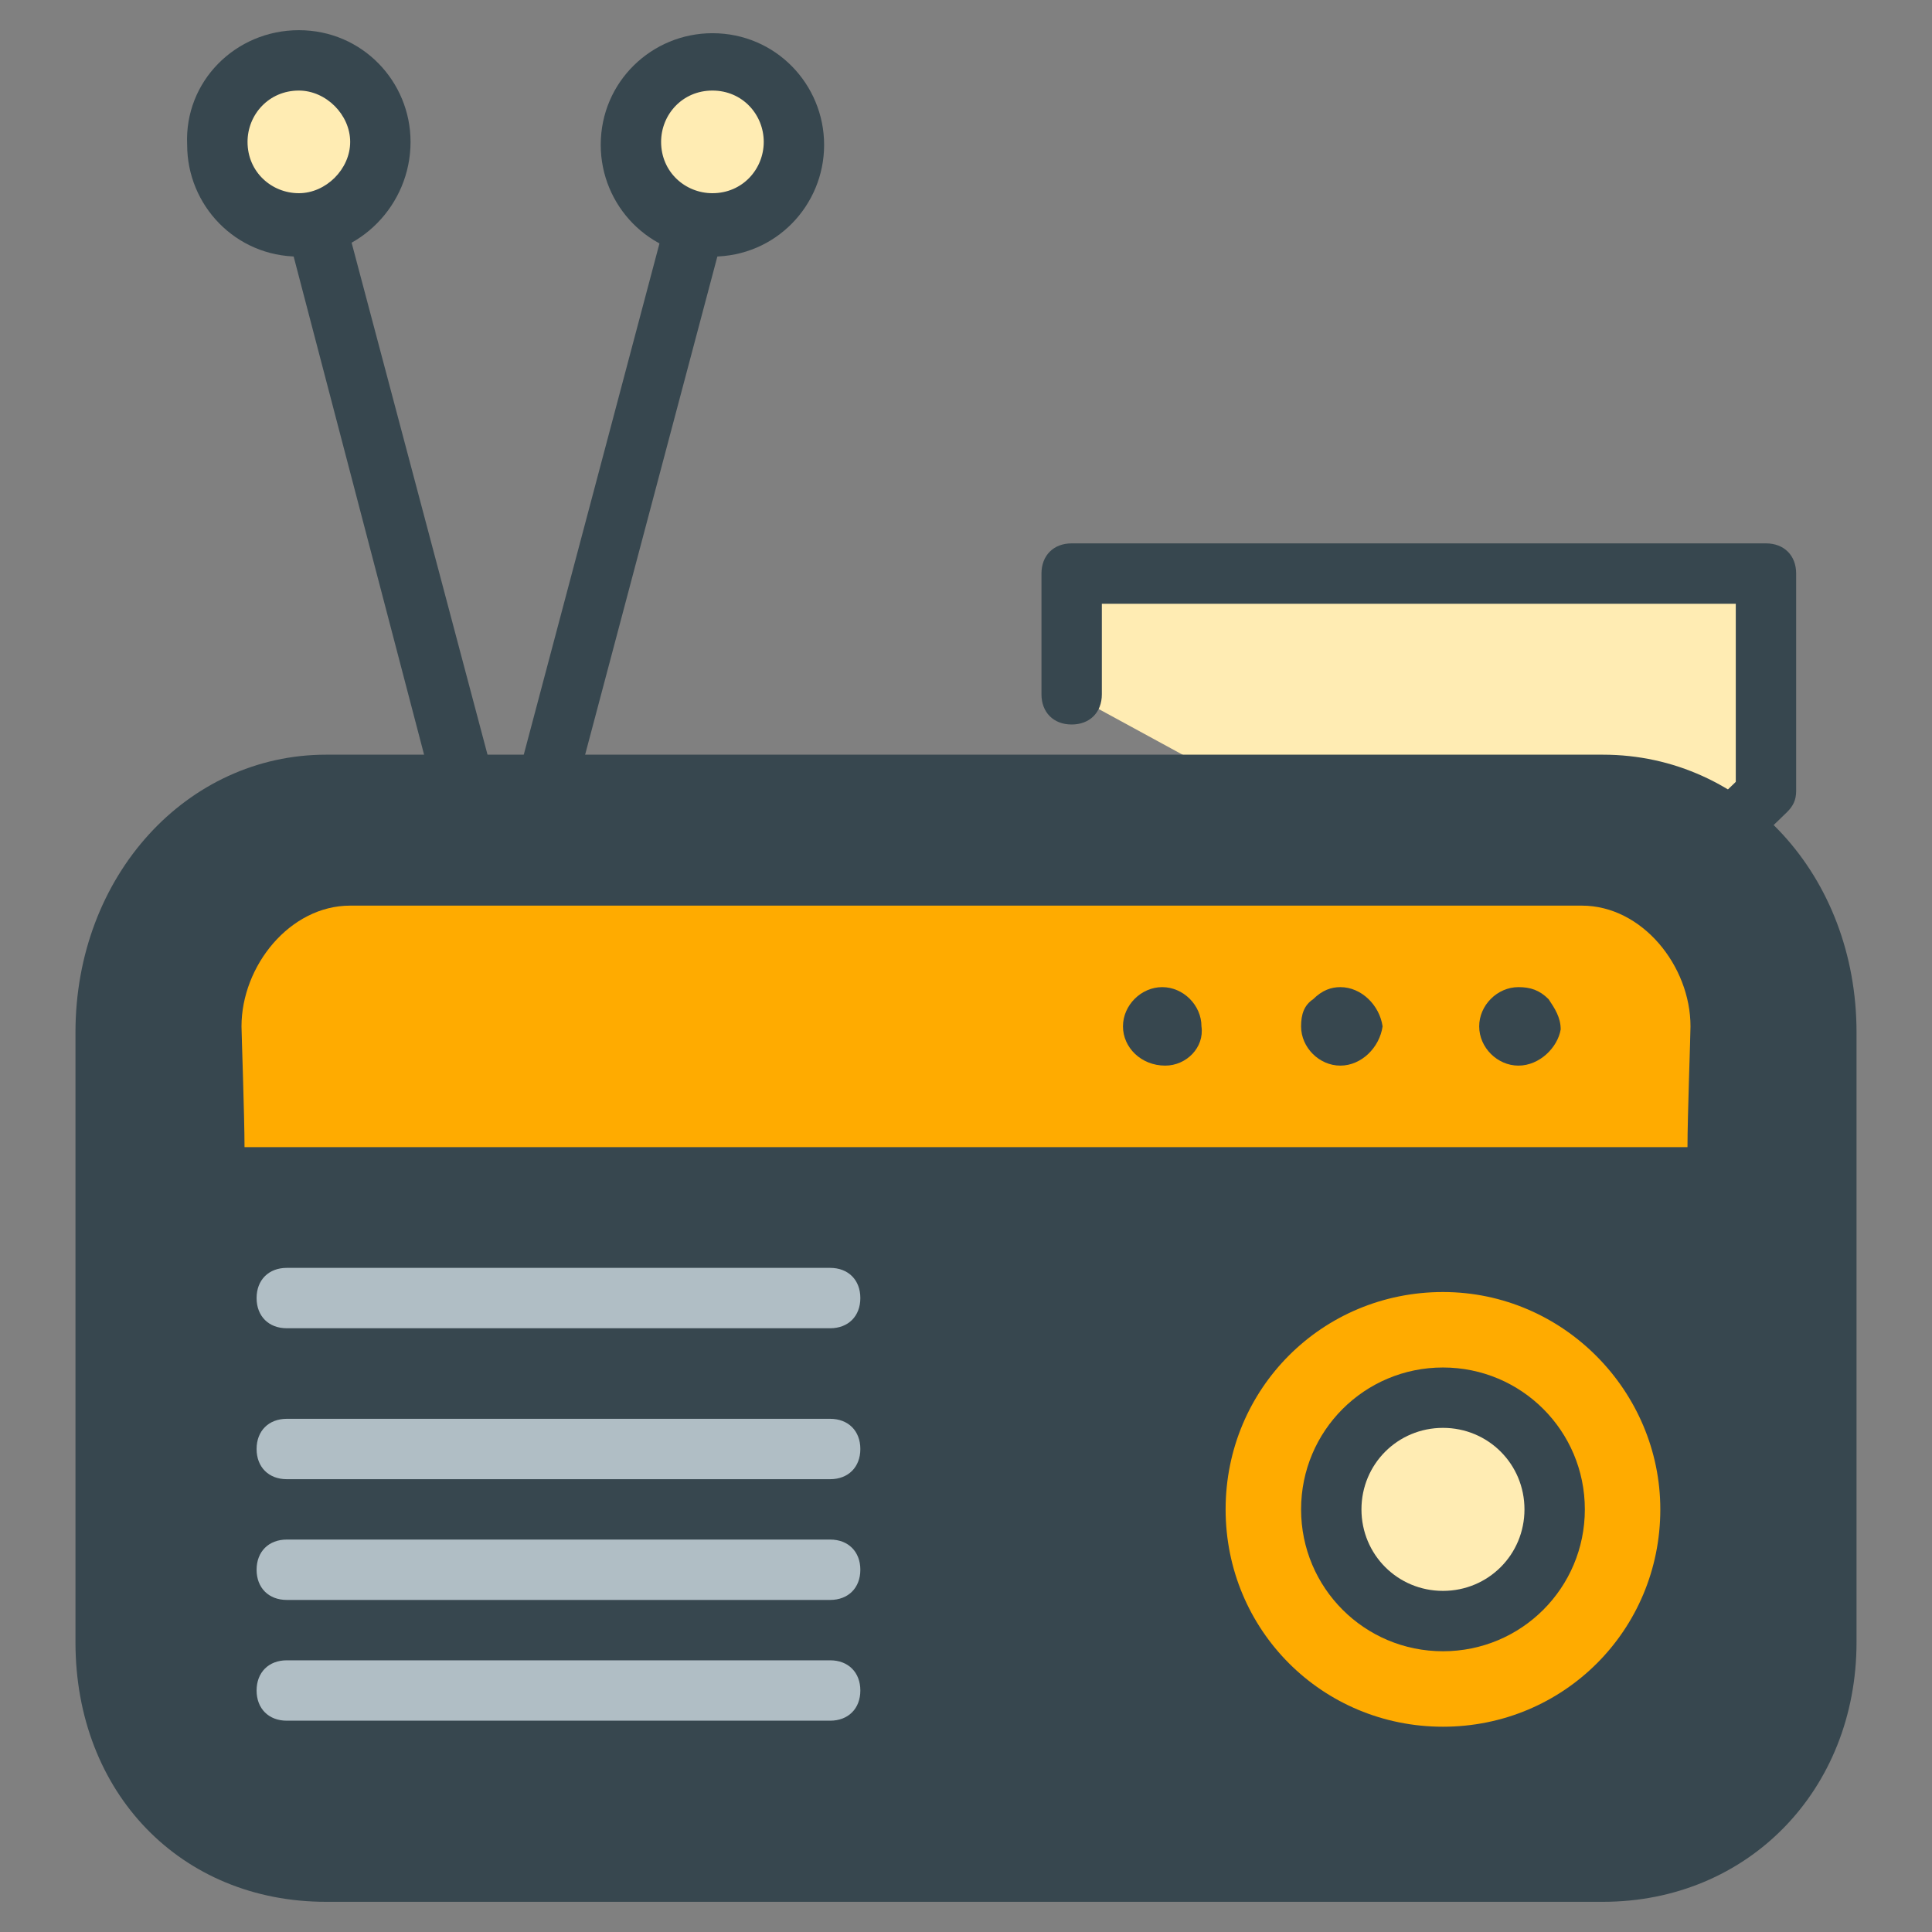 <?xml version="1.0" encoding="utf-8"?>
<!-- Generator: Adobe Illustrator 16.0.0, SVG Export Plug-In . SVG Version: 6.00 Build 0)  -->
<!DOCTYPE svg PUBLIC "-//W3C//DTD SVG 1.1//EN" "http://www.w3.org/Graphics/SVG/1.1/DTD/svg11.dtd">
<svg version="1.1" id="Layer_1" xmlns="http://www.w3.org/2000/svg" xmlns:xlink="http://www.w3.org/1999/xlink" x="0px" y="0px"
	 width="64px" height="64px" viewBox="0 0 64 64" enable-background="new 0 0 64 64" xml:space="preserve">
<rect x="0" y="0" width="64" height="64" fill="#808080" stroke="none"/>
<g>
	<g>
		<polyline fill="#FFECB3" points="35.5,23 35.5,19 58.5,19 58.5,26.2 52.4,32.2 		"/>
		<path fill="#37474F" d="M52.4,33.2c-0.3,0-0.5-0.1-0.7-0.3c-0.4-0.4-0.4-1,0-1.4l5.8-5.6V20h-21v3c0,0.6-0.4,1-1,1s-1-0.4-1-1v-4
			c0-0.6,0.4-1,1-1h23c0.6,0,1,0.4,1,1v7.2c0,0.3-0.1,0.5-0.3,0.7l-6.1,5.9C52.9,33.1,52.6,33.2,52.4,33.2z"/>
	</g>
	<g>
		<path fill="#37474F" d="M17.3,34.3c-0.4,0-0.8-0.3-1-0.7L9.1,6.1C8.9,5.6,9.2,5,9.8,4.9c0.5-0.1,1.1,0.2,1.2,0.7l7.3,27.5
			c0.1,0.5-0.2,1.1-0.7,1.2C17.5,34.3,17.4,34.3,17.3,34.3z"/>
	</g>
	<g>
		<path fill="#37474F" d="M16.2,34.3c-0.1,0-0.2,0-0.3,0c-0.5-0.1-0.9-0.7-0.7-1.2l7.3-27.5c0.1-0.5,0.7-0.8,1.2-0.7
			c0.5,0.1,0.9,0.7,0.7,1.2l-7.3,27.5C17,34,16.6,34.3,16.2,34.3z"/>
	</g>
	<g>
		<path fill="#37474F" d="M60.5,54.4c0,4.3-3,7.6-7.4,7.6H10.8c-4.3,0-7.3-3.3-7.3-7.6V34.2c0-4.3,3-8.2,7.3-8.2h42.3
			c4.3,0,7.4,3.9,7.4,8.2V54.4z"/>
		<path fill="#37474F" d="M53.1,63H10.8c-4.8,0-8.3-3.6-8.3-8.6V34.2c0-5.2,3.7-9.2,8.3-9.2h42.3c4.7,0,8.4,4,8.4,9.2v20.2
			C61.5,59.3,57.9,63,53.1,63z M10.8,27c-4,0-6.3,3.7-6.3,7.2v20.2c0,3.8,2.7,6.6,6.3,6.6h42.3c3.7,0,6.4-2.8,6.4-6.6V34.2
			c0-3.5-2.4-7.2-6.4-7.2H10.8z"/>
	</g>
	<g>
		<path fill="#FFAB00" d="M55.9,38c0-1,0.1-3.7,0.1-4c0-2-1.6-4-3.6-4H11.6c-2,0-3.6,2-3.6,4c0,0.2,0.1,3,0.1,4H55.9z"/>
	</g>
	<g>
		<g>
			<path fill="#B0BEC5" d="M27.5,44h-18c-0.6,0-1-0.4-1-1s0.4-1,1-1h18c0.6,0,1,0.4,1,1S28.1,44,27.5,44z"/>
		</g>
		<g>
			<path fill="#B0BEC5" d="M27.5,49h-18c-0.6,0-1-0.4-1-1s0.4-1,1-1h18c0.6,0,1,0.4,1,1S28.1,49,27.5,49z"/>
		</g>
		<g>
			<path fill="#B0BEC5" d="M27.5,53h-18c-0.6,0-1-0.4-1-1s0.4-1,1-1h18c0.6,0,1,0.4,1,1S28.1,53,27.5,53z"/>
		</g>
		<g>
			<path fill="#B0BEC5" d="M27.5,57h-18c-0.6,0-1-0.4-1-1s0.4-1,1-1h18c0.6,0,1,0.4,1,1S28.1,57,27.5,57z"/>
		</g>
	</g>
	<g>
		<g>
			<path fill="#37474F" d="M49.4,33.9c0-0.5,0.4-0.8,0.8-0.8c0.5,0,0.8,0.4,0.8,0.8c0,0.5-0.4,0.8-0.8,0.8
				C49.8,34.8,49.4,34.4,49.4,33.9z"/>
			<path fill="#37474F" d="M50.3,35.3c-0.7,0-1.3-0.6-1.3-1.3c0-0.7,0.6-1.3,1.3-1.3c0.4,0,0.7,0.1,1,0.4c0.2,0.3,0.4,0.6,0.4,1
				C51.6,34.7,51,35.3,50.3,35.3L50.3,35.3z M50.3,33.6c-0.2,0-0.3,0.2-0.3,0.3c0,0.2,0.1,0.3,0.3,0.3v0.5l0-0.5
				c0.2,0,0.4-0.1,0.4-0.3c0-0.1,0-0.2-0.1-0.2C50.5,33.6,50.4,33.6,50.3,33.6z"/>
		</g>
		<g>
			<path fill="#37474F" d="M43.6,33.9c0-0.5,0.4-0.8,0.8-0.8c0.5,0,0.8,0.4,0.9,0.8c0,0.5-0.4,0.8-0.9,0.8
				C44,34.8,43.6,34.4,43.6,33.9z"/>
			<path fill="#37474F" d="M44.4,35.3L44.4,35.3c-0.7,0-1.3-0.6-1.3-1.3c0-0.4,0.1-0.7,0.4-0.9c0.3-0.3,0.6-0.4,0.9-0.4
				c0.7,0,1.3,0.6,1.4,1.3C45.7,34.7,45.1,35.3,44.4,35.3z M44.4,33.6c-0.1,0-0.2,0-0.2,0.1c-0.1,0.1-0.1,0.1-0.1,0.2
				c0,0.2,0.1,0.3,0.3,0.3c0.2,0,0.3-0.2,0.3-0.4C44.8,33.8,44.6,33.6,44.4,33.6z"/>
		</g>
		<g>
			<path fill="#37474F" d="M37.7,33.9c0-0.5,0.4-0.8,0.8-0.8c0.5,0,0.8,0.4,0.8,0.8c0,0.5-0.4,0.8-0.8,0.8
				C38.1,34.8,37.7,34.4,37.7,33.9z"/>
			<path fill="#37474F" d="M38.6,35.3L38.6,35.3L38.6,35.3c-0.8,0-1.4-0.6-1.4-1.3c0-0.7,0.6-1.3,1.3-1.3c0.7,0,1.3,0.6,1.3,1.3
				C39.9,34.7,39.3,35.3,38.6,35.3z M38.5,33.6c-0.2,0-0.3,0.2-0.3,0.3c0,0.2,0.1,0.3,0.3,0.3l0,0.5v-0.5c0.2,0,0.3-0.1,0.3-0.3
				C38.9,33.7,38.7,33.6,38.5,33.6z"/>
		</g>
	</g>
	<g>
		<g>
			<path fill="#FFAB00" d="M56,50c0,4.5-3.7,8.2-8.2,8.2c-4.5,0-8.2-3.7-8.2-8.2c0-4.5,3.7-8.2,8.2-8.2C52.3,41.8,56,45.5,56,50z"/>
			<path fill="#37474F" d="M47.8,59.2c-5.1,0-9.2-4.1-9.2-9.2c0-5.1,4.1-9.2,9.2-9.2c5.1,0,9.2,4.1,9.2,9.2
				C57,55.1,52.9,59.2,47.8,59.2z M47.8,42.8c-4,0-7.2,3.2-7.2,7.2c0,4,3.2,7.2,7.2,7.2c4,0,7.2-3.2,7.2-7.2
				C55,46.1,51.8,42.8,47.8,42.8z"/>
		</g>
		<g>
			<path fill="#FFECB3" d="M51.5,50c0,2-1.7,3.7-3.7,3.7s-3.7-1.7-3.7-3.7c0-2.1,1.7-3.7,3.7-3.7S51.5,48,51.5,50z"/>
			<path fill="#37474F" d="M47.8,54.7c-2.6,0-4.7-2.1-4.7-4.7c0-2.6,2.1-4.7,4.7-4.7c2.6,0,4.7,2.1,4.7,4.7
				C52.5,52.6,50.4,54.7,47.8,54.7z M47.8,47.3c-1.5,0-2.7,1.2-2.7,2.7c0,1.5,1.2,2.7,2.7,2.7c1.5,0,2.7-1.2,2.7-2.7
				C50.5,48.5,49.3,47.3,47.8,47.3z"/>
		</g>
	</g>
	<g>
		<path fill="#FFECB3" d="M12.6,4.7c0,1.5-1.2,2.7-2.7,2.7c-1.5,0-2.7-1.2-2.7-2.7C7.1,3.2,8.4,2,9.9,2C11.4,2,12.6,3.2,12.6,4.7z"
			/>
		<path fill="#37474F" d="M9.9,8.5c-2.1,0-3.7-1.7-3.7-3.7C6.1,2.7,7.8,1,9.9,1s3.7,1.7,3.7,3.7C13.6,6.8,11.9,8.5,9.9,8.5z M9.9,3
			c-1,0-1.7,0.8-1.7,1.7c0,1,0.8,1.7,1.7,1.7s1.7-0.8,1.7-1.7C11.6,3.8,10.8,3,9.9,3z"/>
	</g>
	<g>
		<path fill="#FFECB3" d="M26.3,4.7c0,1.5-1.2,2.7-2.7,2.7c-1.5,0-2.7-1.2-2.7-2.7c0-1.5,1.2-2.7,2.7-2.7C25.1,2,26.3,3.2,26.3,4.7z
			"/>
		<path fill="#37474F" d="M23.6,8.5c-2.1,0-3.7-1.7-3.7-3.7c0-2.1,1.7-3.7,3.7-3.7c2.1,0,3.7,1.7,3.7,3.7
			C27.3,6.8,25.7,8.5,23.6,8.5z M23.6,3c-1,0-1.7,0.8-1.7,1.7c0,1,0.8,1.7,1.7,1.7c1,0,1.7-0.8,1.7-1.7C25.3,3.8,24.6,3,23.6,3z"/>
	</g>
</g>
</svg>
